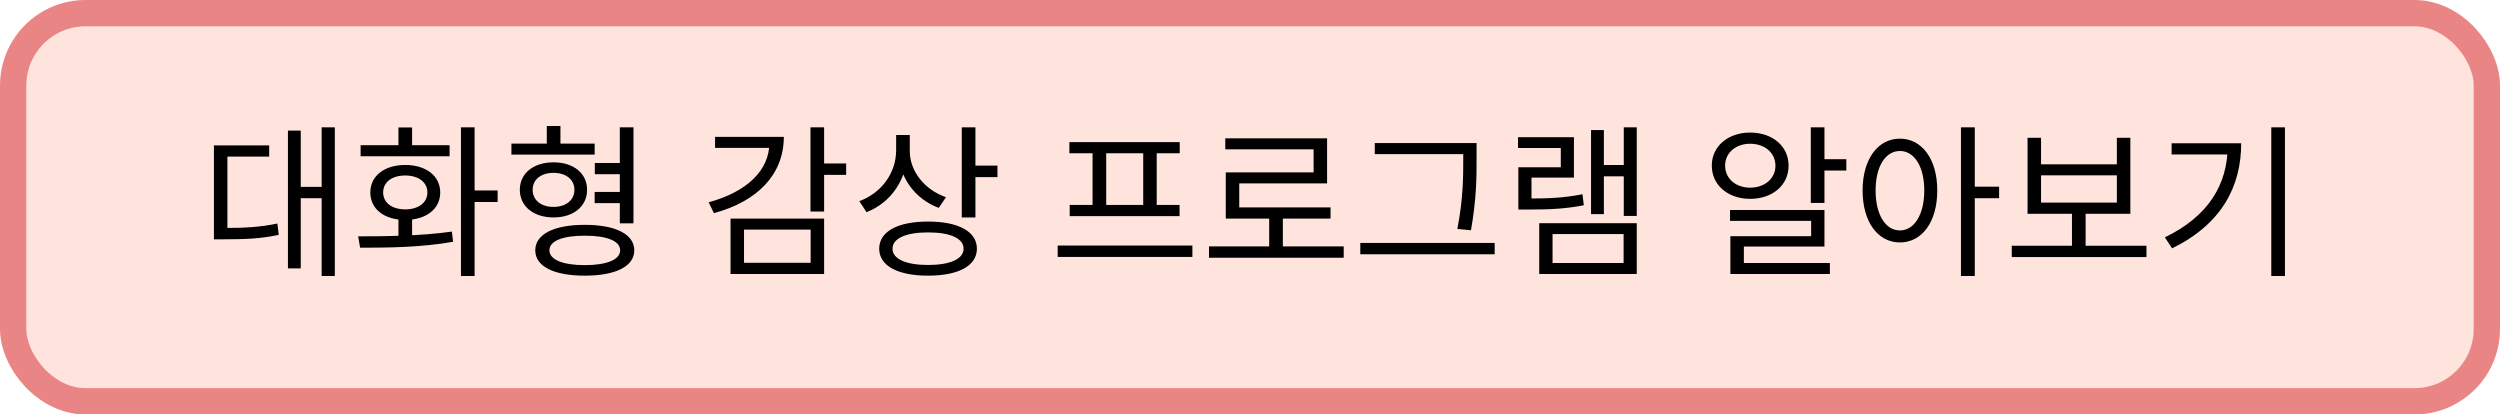 <svg width="380" height="63" viewBox="0 0 380 63" fill="none" xmlns="http://www.w3.org/2000/svg">
<rect x="2" y="2" width="376" height="59" rx="11" fill="#FFE4DE" stroke="#EA8585" stroke-width="4"/>
<path d="M48.891 19.35H50.891V41.95H48.891V19.35ZM45.066 28.4H49.416V30.125H45.066V28.4ZM43.766 19.85H45.716V40.8H43.766V19.85ZM32.516 34.65H33.991C37.291 34.65 39.541 34.525 42.166 33.975L42.366 35.7C39.666 36.275 37.391 36.375 33.991 36.375H32.516V34.65ZM32.516 22.1H40.916V23.8H34.566V35.425H32.516V22.1ZM60.564 32.825H62.639V36.5H60.564V32.825ZM70.064 19.35H72.139V41.95H70.064V19.35ZM71.464 28.95H75.639V30.7H71.464V28.95ZM54.739 37.65L54.439 35.925C58.489 35.925 64.014 35.875 68.689 35.2L68.864 36.75C63.989 37.625 58.689 37.65 54.739 37.65ZM54.814 22.075H68.339V23.75H54.814V22.075ZM61.589 25.075C64.739 25.075 66.914 26.725 66.914 29.25C66.914 31.8 64.739 33.425 61.589 33.425C58.439 33.425 56.289 31.8 56.289 29.25C56.289 26.725 58.439 25.075 61.589 25.075ZM61.589 26.675C59.564 26.675 58.239 27.7 58.239 29.25C58.239 30.8 59.564 31.825 61.589 31.825C63.614 31.825 64.964 30.8 64.964 29.25C64.964 27.7 63.614 26.675 61.589 26.675ZM60.564 19.375H62.639V23.2H60.564V19.375ZM90.412 24.775H95.012V26.475H90.412V24.775ZM90.387 29.175H94.987V30.875H90.387V29.175ZM77.737 21.825H90.387V23.5H77.737V21.825ZM84.137 24.675C87.162 24.675 89.237 26.325 89.237 28.85C89.237 31.375 87.162 33.05 84.137 33.05C81.112 33.05 79.012 31.375 79.012 28.85C79.012 26.325 81.112 24.675 84.137 24.675ZM84.137 26.275C82.237 26.275 80.962 27.275 80.962 28.85C80.962 30.425 82.237 31.45 84.137 31.45C86.012 31.45 87.312 30.425 87.312 28.85C87.312 27.275 86.012 26.275 84.137 26.275ZM83.112 19.15H85.187V23H83.112V19.15ZM94.212 19.35H96.287V33.95H94.212V19.35ZM88.887 34.175C93.562 34.175 96.412 35.6 96.412 38.05C96.412 40.5 93.562 41.9 88.887 41.9C84.187 41.9 81.362 40.5 81.362 38.05C81.362 35.6 84.187 34.175 88.887 34.175ZM88.887 35.825C85.562 35.825 83.512 36.6 83.512 38.05C83.512 39.475 85.562 40.3 88.887 40.3C92.212 40.3 94.262 39.475 94.262 38.05C94.262 36.6 92.212 35.825 88.887 35.825ZM123.191 19.35H125.266V32.15H123.191V19.35ZM124.691 24.85H128.616V26.575H124.691V24.85ZM116.941 20.8H119.141C119.141 26.5 115.166 30.6 108.516 32.4L107.716 30.75C113.566 29.15 116.941 25.875 116.941 21.725V20.8ZM108.691 20.8H118.091V22.475H108.691V20.8ZM111.041 33.225H125.266V41.65H111.041V33.225ZM123.216 34.9H113.091V39.95H123.216V34.9ZM136.214 20.525H137.939V22.825C137.939 27.175 135.489 30.775 131.714 32.25L130.614 30.575C134.014 29.325 136.214 26.275 136.214 22.825V20.525ZM136.589 20.525H138.289V22.975C138.289 26.025 140.539 28.85 143.789 29.975L142.689 31.6C139.064 30.25 136.589 26.9 136.589 22.975V20.525ZM146.189 19.35H148.264V33.05H146.189V19.35ZM147.689 25.175H151.614V26.925H147.689V25.175ZM141.064 33.675C145.689 33.675 148.489 35.2 148.489 37.8C148.489 40.4 145.689 41.9 141.064 41.9C136.439 41.9 133.639 40.4 133.639 37.8C133.639 35.2 136.439 33.675 141.064 33.675ZM141.064 35.325C137.714 35.325 135.664 36.225 135.664 37.8C135.664 39.375 137.714 40.275 141.064 40.275C144.414 40.275 146.464 39.375 146.464 37.8C146.464 36.225 144.414 35.325 141.064 35.325ZM160.769 37.325H181.244V39.05H160.769V37.325ZM162.544 21.6H179.319V23.3H162.544V21.6ZM162.594 31.15H179.294V32.85H162.594V31.15ZM166.069 23.175H168.144V31.325H166.069V23.175ZM173.769 23.175H175.819V31.325H173.769V23.175ZM183.767 37.45H204.242V39.175H183.767V37.45ZM192.917 32.6H194.992V38.175H192.917V32.6ZM186.242 21.025H201.717V27.875H188.367V32.4H186.317V26.2H199.667V22.7H186.242V21.025ZM186.317 31.525H202.242V33.225H186.317V31.525ZM208.965 21.75H223.515V23.425H208.965V21.75ZM206.765 36.925H227.19V38.65H206.765V36.925ZM222.415 21.75H224.44V24C224.44 26.9 224.44 30.125 223.59 35L221.515 34.8C222.415 30.175 222.415 26.8 222.415 24V21.75ZM246.813 19.35H248.788V32.825H246.813V19.35ZM243.163 25.075H247.438V26.8H243.163V25.075ZM241.838 19.775H243.788V32.55H241.838V19.775ZM233.963 33.925H248.788V41.65H233.963V33.925ZM246.788 35.575H235.988V39.975H246.788V35.575ZM230.788 30.175H232.238C235.413 30.175 237.763 30.075 240.538 29.525L240.738 31.2C237.888 31.75 235.513 31.85 232.238 31.85H230.788V30.175ZM230.738 20.85H239.238V27H232.788V31.325H230.788V25.425H237.238V22.5H230.738V20.85ZM275.242 19.35H277.317V30.85H275.242V19.35ZM276.417 24.2H280.642V25.925H276.417V24.2ZM262.967 31.925H277.317V37.475H265.067V40.85H263.017V35.9H275.292V33.575H262.967V31.925ZM263.017 39.975H278.142V41.65H263.017V39.975ZM266.017 20.15C269.417 20.15 271.867 22.225 271.867 25.175C271.867 28.15 269.417 30.225 266.017 30.225C262.667 30.225 260.192 28.15 260.192 25.175C260.192 22.225 262.667 20.15 266.017 20.15ZM266.017 21.85C263.842 21.85 262.217 23.225 262.217 25.175C262.217 27.15 263.842 28.525 266.017 28.525C268.242 28.525 269.867 27.15 269.867 25.175C269.867 23.225 268.242 21.85 266.017 21.85ZM288.79 21.075C292.115 21.075 294.465 24.15 294.465 28.95C294.465 33.775 292.115 36.85 288.79 36.85C285.465 36.85 283.115 33.775 283.115 28.95C283.115 24.15 285.465 21.075 288.79 21.075ZM288.79 22.95C286.59 22.95 285.09 25.3 285.09 28.95C285.09 32.625 286.59 35.025 288.79 35.025C290.965 35.025 292.49 32.625 292.49 28.95C292.49 25.3 290.965 22.95 288.79 22.95ZM298.065 19.35H300.165V41.95H298.065V19.35ZM299.665 28.375H303.865V30.125H299.665V28.375ZM305.788 37.35H326.263V39.075H305.788V37.35ZM314.938 31.95H317.013V37.85H314.938V31.95ZM308.188 20.95H310.238V24.975H321.763V20.95H323.813V32.5H308.188V20.95ZM310.238 26.65V30.8H321.763V26.65H310.238ZM345.236 19.35H347.311V41.95H345.236V19.35ZM338.611 21.775H340.661C340.661 28.325 337.711 34.05 330.161 37.75L329.061 36.075C335.586 32.925 338.611 28.125 338.611 22.125V21.775ZM330.086 21.775H339.511V23.475H330.086V21.775Z" fill="black"/>
</svg>
